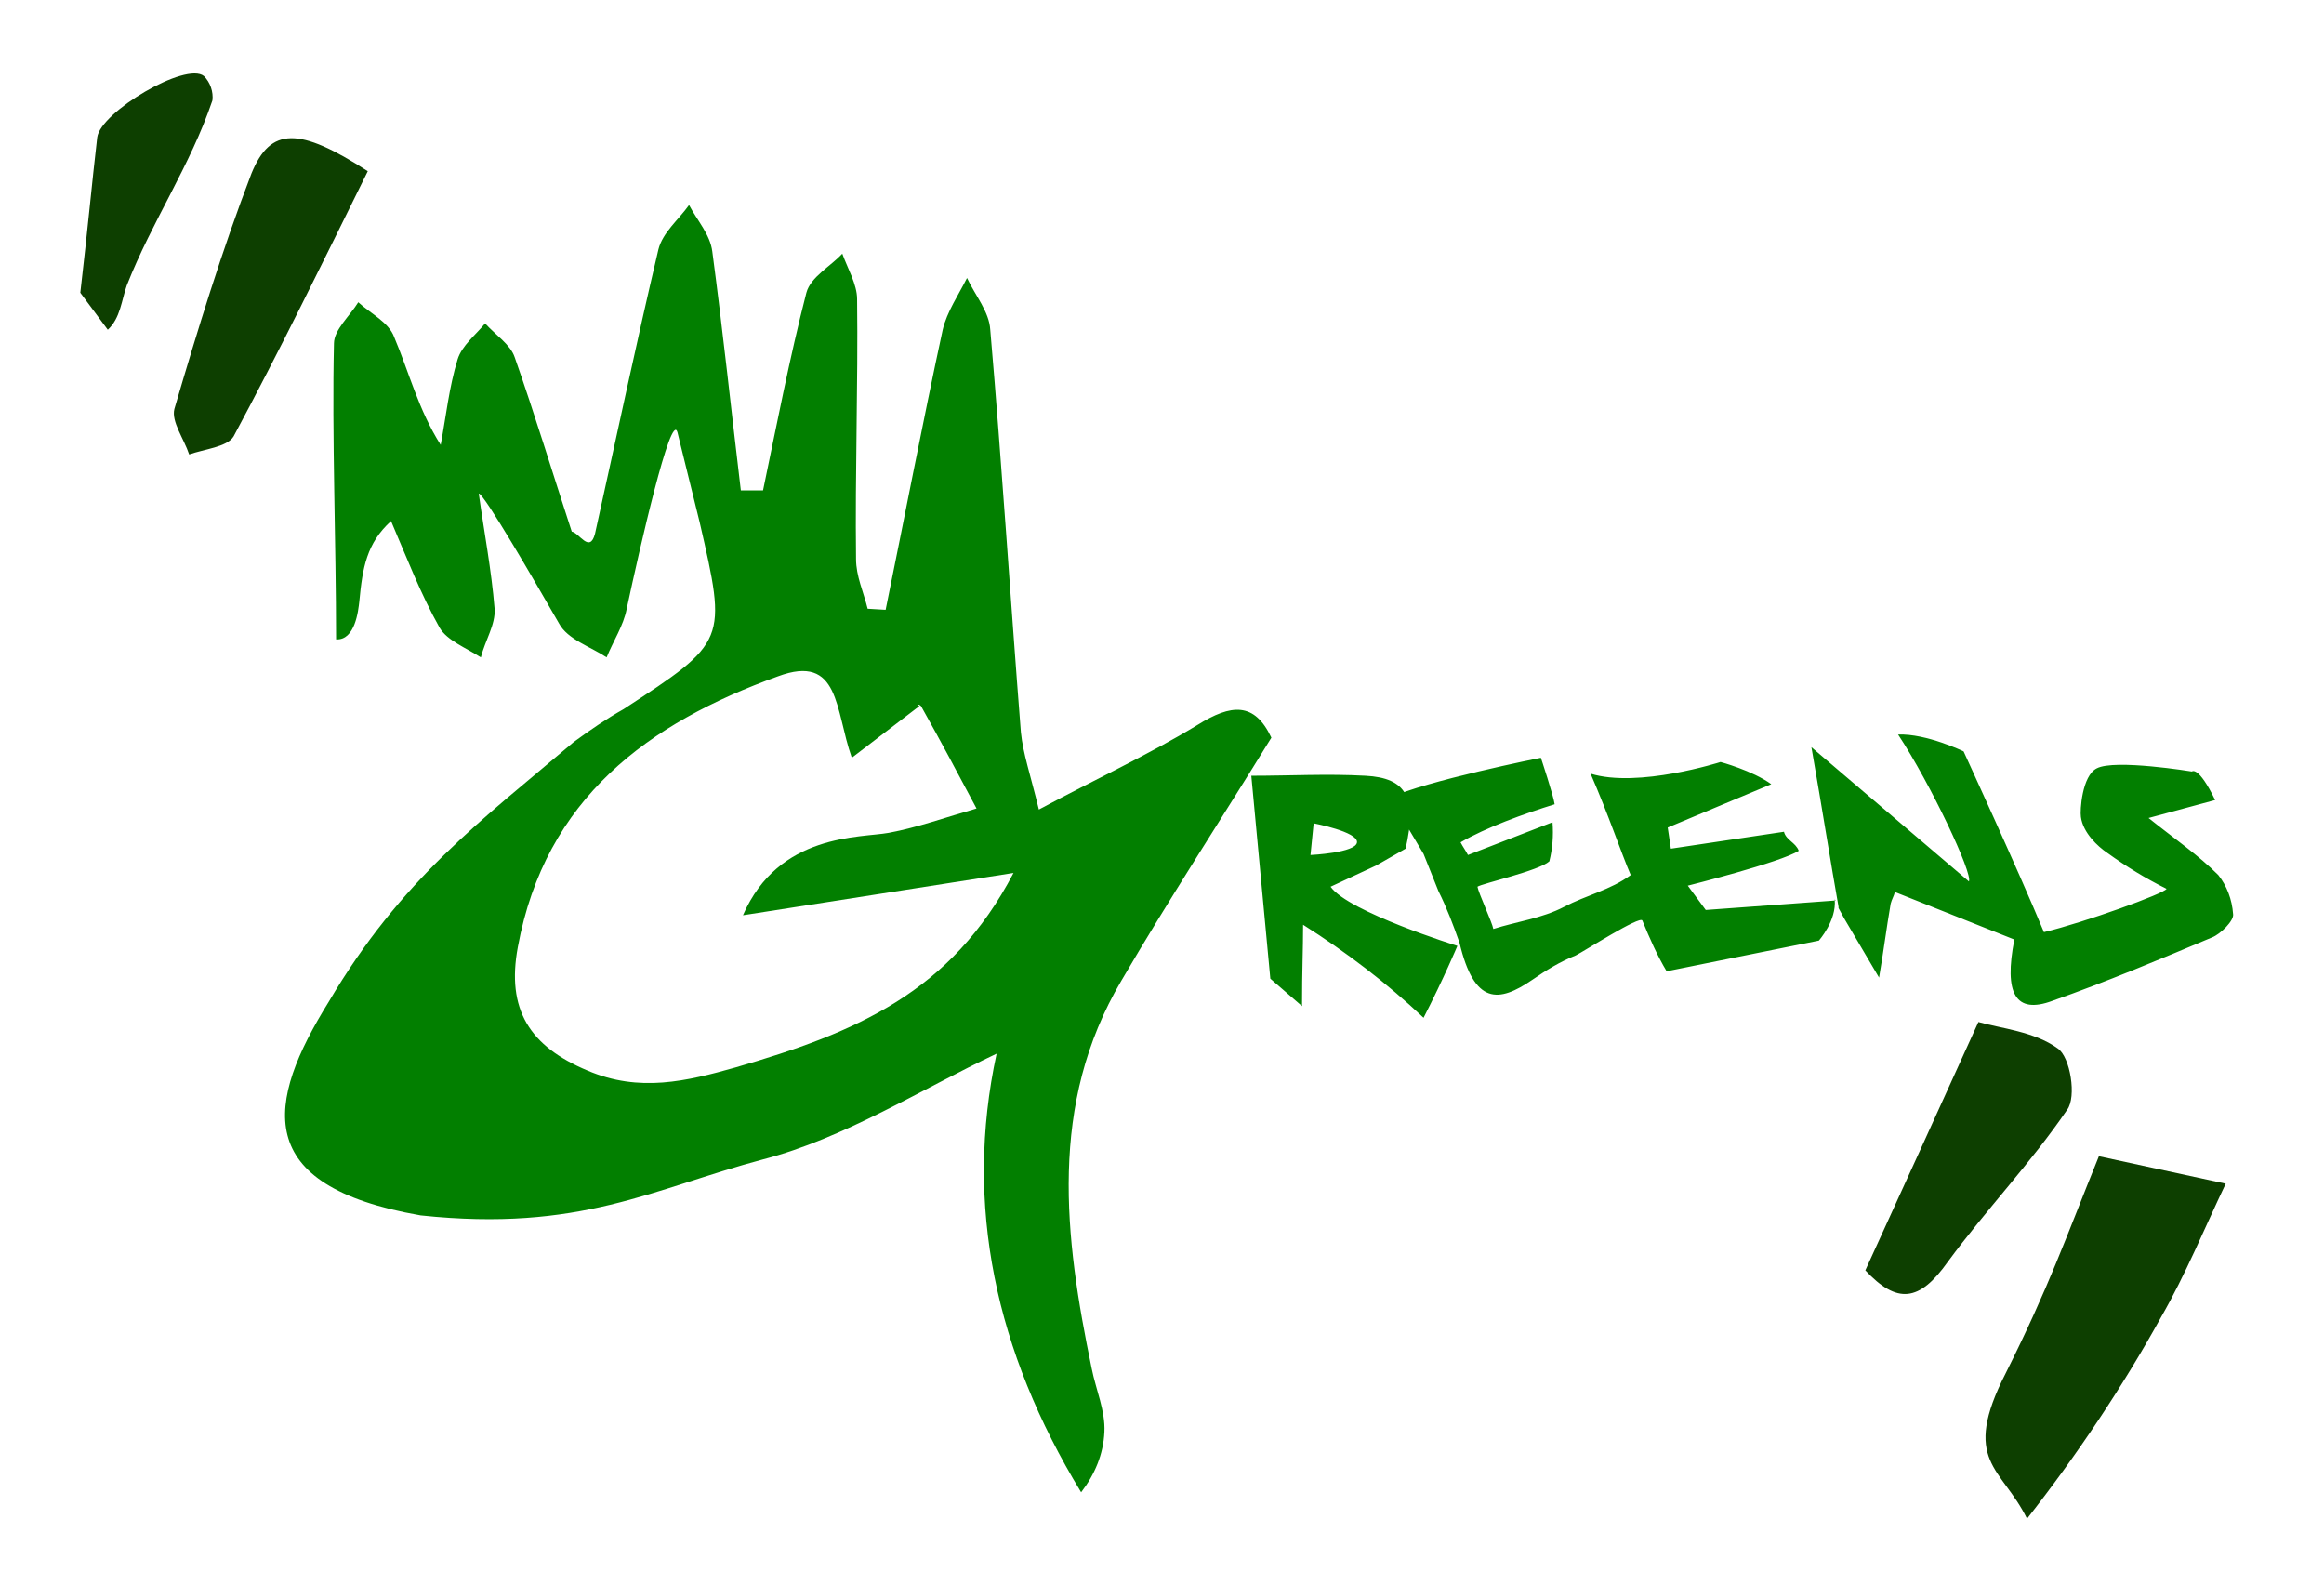 <?xml version="1.0" encoding="utf-8"?>
<!-- Generator: Adobe Illustrator 24.0.3, SVG Export Plug-In . SVG Version: 6.00 Build 0)  -->
<svg version="1.1" id="Layer_1" xmlns="http://www.w3.org/2000/svg" xmlns:xlink="http://www.w3.org/1999/xlink" x="0px" y="0px"
	 viewBox="0 0 219.9 150" style="enable-background:new 0 0 219.9 150;" xml:space="preserve">
<style type="text/css">
	.st0{fill:#0D3F00;}
	.st1{fill:#027F00;}
</style>
<title>Artboard 7</title>
<path class="st0" d="M34.8,16.2c-4.2,8.5-8.3,16.9-12.7,25.1c-0.6,1-2.8,1.2-4.2,1.7c-0.5-1.5-1.7-3.1-1.4-4.3
	c2.2-7.5,4.5-15,7.3-22.3C25.6,12,28.3,12,34.8,16.2z"/>
<path class="st0" d="M176.5,120.2c3.8-8.3,7.2-15.8,10.7-23.5c2.1,0.6,5.3,0.9,7.5,2.5c1.2,0.8,1.8,4.6,0.9,5.8
	c-3.4,5-7.7,9.5-11.3,14.4C181.6,123.2,179.5,123.4,176.5,120.2z"/>
<path class="st0" d="M198.6,109.4l12,2.6c-2,4.2-3.8,8.6-6.1,12.6c-3.7,6.7-8,13.1-12.7,19.1c-2.4-4.9-6.3-5.4-2-13.8
	C193.9,121.7,195.4,117.3,198.6,109.4z"/>
<path class="st0" d="M7.6,27.7c0.7-6,1.1-10.4,1.6-14.7c0.3-2.4,8.4-7.2,10.1-5.8c0.6,0.6,0.9,1.5,0.8,2.3
	c-2.1,6.2-5.7,11.4-8.1,17.5c-0.5,1.4-0.6,3.1-1.8,4.2L7.6,27.7z"/>
<path class="st1" d="M59.3,57.6c-0.3,1.6-1.3,3.1-1.9,4.6c-1.5-1-3.7-1.7-4.5-3.2c-2.3-4-7.1-12.3-7.6-12.3
	c0.5,3.6,1.2,7.2,1.5,10.9c0.1,1.5-0.9,3-1.3,4.6c-1.4-0.9-3.2-1.6-3.9-2.8c-1.8-3.2-3.1-6.6-4.6-10.1c-2.3,2.1-2.7,4.4-3,7.6
	c-0.1,0.9-0.4,3.7-2.2,3.6c0-9.1-0.4-19.4-0.2-28c0-1.3,1.5-2.6,2.3-3.9c1.2,1.1,2.9,1.9,3.4,3.3c1.4,3.3,2.3,6.9,4.4,10.2
	c0.5-2.7,0.8-5.5,1.6-8.1c0.4-1.3,1.7-2.3,2.6-3.4c1,1.1,2.4,2,2.8,3.2c1.9,5.4,3.6,11,5.4,16.5c0.7,0.1,1.7,2.1,2.2,0.2
	c2-9,3.9-18,6-26.9c0.4-1.6,1.9-2.8,2.9-4.2c0.8,1.5,2,2.8,2.2,4.4c1,7.5,1.8,15.1,2.7,22.6l2.1,0c1.3-6.2,2.5-12.5,4.1-18.7
	c0.4-1.5,2.3-2.5,3.4-3.7c0.5,1.4,1.4,2.9,1.4,4.3c0.1,8.2-0.2,16.4-0.1,24.6c0,1.6,0.7,3.1,1.1,4.7l1.7,0.1
	c1.8-8.8,3.5-17.7,5.4-26.5c0.4-1.7,1.5-3.3,2.3-4.9c0.8,1.7,2.1,3.2,2.2,4.9c1.1,12.7,1.9,25.4,2.9,38.1c0.2,2,0.9,4,1.7,7.3
	c5.4-2.9,10.4-5.2,15-8c3.2-2,5.4-2.2,7,1.2c-4.8,7.8-9.7,15.3-14.2,23c-6.9,11.7-5.4,24.2-2.8,36.7c0.4,2,1.3,4,1.2,6
	c-0.1,2.1-0.9,4-2.2,5.7c-8.1-13.3-11.1-27.2-8-41.5c-7.2,3.4-14.4,8-22.1,10c-10.5,2.8-17.3,6.9-32.4,5.3
	c-16.1-2.8-14.6-10.7-8.7-20.2C38,83.1,45.6,77.6,54.3,70.2c1.5-1.1,3.1-2.2,4.7-3.1c9.8-6.4,9.8-6.4,7.2-17.7
	c-0.7-2.8-1.4-5.7-2.1-8.5C63.5,38.8,60.5,52,59.3,57.6z M95.9,82.6l-25.6,4c3.4-7.8,11.1-7.3,13.8-7.8c2.7-0.5,5.5-1.5,8.3-2.3
	c-1.7-3.2-3.4-6.4-5.2-9.6c-0.1-0.3-0.7-0.3-0.2-0.1l-6.4,4.9c-1.6-4.5-1.1-9.9-7-7.7C61.4,68.4,51.6,75.5,49,89.6
	c-1.1,5.9,1.1,9.4,6.6,11.7c4.9,2.1,9.4,1,14-0.3C81,97.7,90,93.9,95.9,82.6z"/>
<path class="st1" d="M130.2,81.9l-4.3,2c1.7,2.4,12,5.6,12,5.6s-1.3,3.1-3.2,6.8c-3.5-3.3-7.3-6.2-11.4-8.8c0,2.4-0.1,4.2-0.1,7.7
	l-3-2.6l-1.8-19.2c3.7,0,7.2-0.2,10.8,0c3.9,0.2,4.9,2.1,3.8,6.9 M134.7,80.8c-1-1.7-1.9-3.2-3.2-5.3c3.3-1.6,14.3-3.8,14.3-3.8
	s1.2,3.6,1.3,4.4c-2.9,0.9-6.5,2.2-8.9,3.6c0.2,0.4,0.5,0.8,0.7,1.2l8-3.1c0.1,1.3,0,2.5-0.3,3.7c-1,0.9-6.4,2.1-6.8,2.4
	c0.1,0.6,1.4,3.4,1.5,4c2.2-0.7,4.6-1,6.7-2.1s4.4-1.6,6.3-3c-0.9-2.1-2.1-5.7-3.8-9.6c4.5,1.4,12.3-1.1,12.3-1.1s3,0.8,4.8,2.1
	l-9.8,4.1l0.3,2l10.7-1.6c0.2,0.8,1.1,1,1.4,1.8c-1.7,1.1-10.5,3.3-10.5,3.3l1.7,2.3l12.3-0.9l-0.1-0.1c0.2,2-1.5,3.9-1.5,3.9
	l-14.4,2.9c-0.9-1.5-1.6-3.1-2.3-4.8c-0.2-0.5-5.5,2.9-6.3,3.3c-1.5,0.6-2.8,1.4-4.1,2.3c-3.2,2.2-5.5,2.4-6.9-3.5
	c-0.6-1.7-1.2-3.3-2-4.9L134.7,80.8z M173.9,85.8c0.2,0.4,0.4,0.7,0.6,1.1c1.1,1.9,2.2,3.7,3.3,5.6c0.4-2.3,0.7-4.7,1.1-7
	c0.1-0.4,0.3-0.7,0.4-1.1l11.3,4.5c-1,5.1,0.1,7.1,3.6,5.8c5.1-1.8,10.1-3.9,15.1-6c0.8-0.3,2.1-1.6,2-2.2c-0.1-1.4-0.6-2.7-1.4-3.7
	c-1.9-1.9-4.1-3.4-6.6-5.4l6.3-1.7c-1.6-3.3-2.2-2.7-2.2-2.7s-7.3-1.2-9-0.3c-1.4,0.7-1.6,4-1.5,4.6c0.2,1.5,1.6,2.8,2.5,3.4
	c1.8,1.3,3.6,2.4,5.6,3.4c-0.1,0.4-7.8,3.2-11.6,4.1c-2.4-5.8-7.6-17.1-7.6-17.1s-3.5-1.7-6.2-1.6c3.1,4.7,7.1,13.2,6.7,13.9
	l-14.9-12.7c1.1,6.3,1.8,10.8,2.6,15.3C174,85.9,173.9,85.8,173.9,85.8L173.9,85.8z M124.3,77.9l-0.3,3c0,0,4.3-0.2,4.4-1.2
	C128.5,78.7,124.3,77.9,124.3,77.9L124.3,77.9z"/>
</svg>

